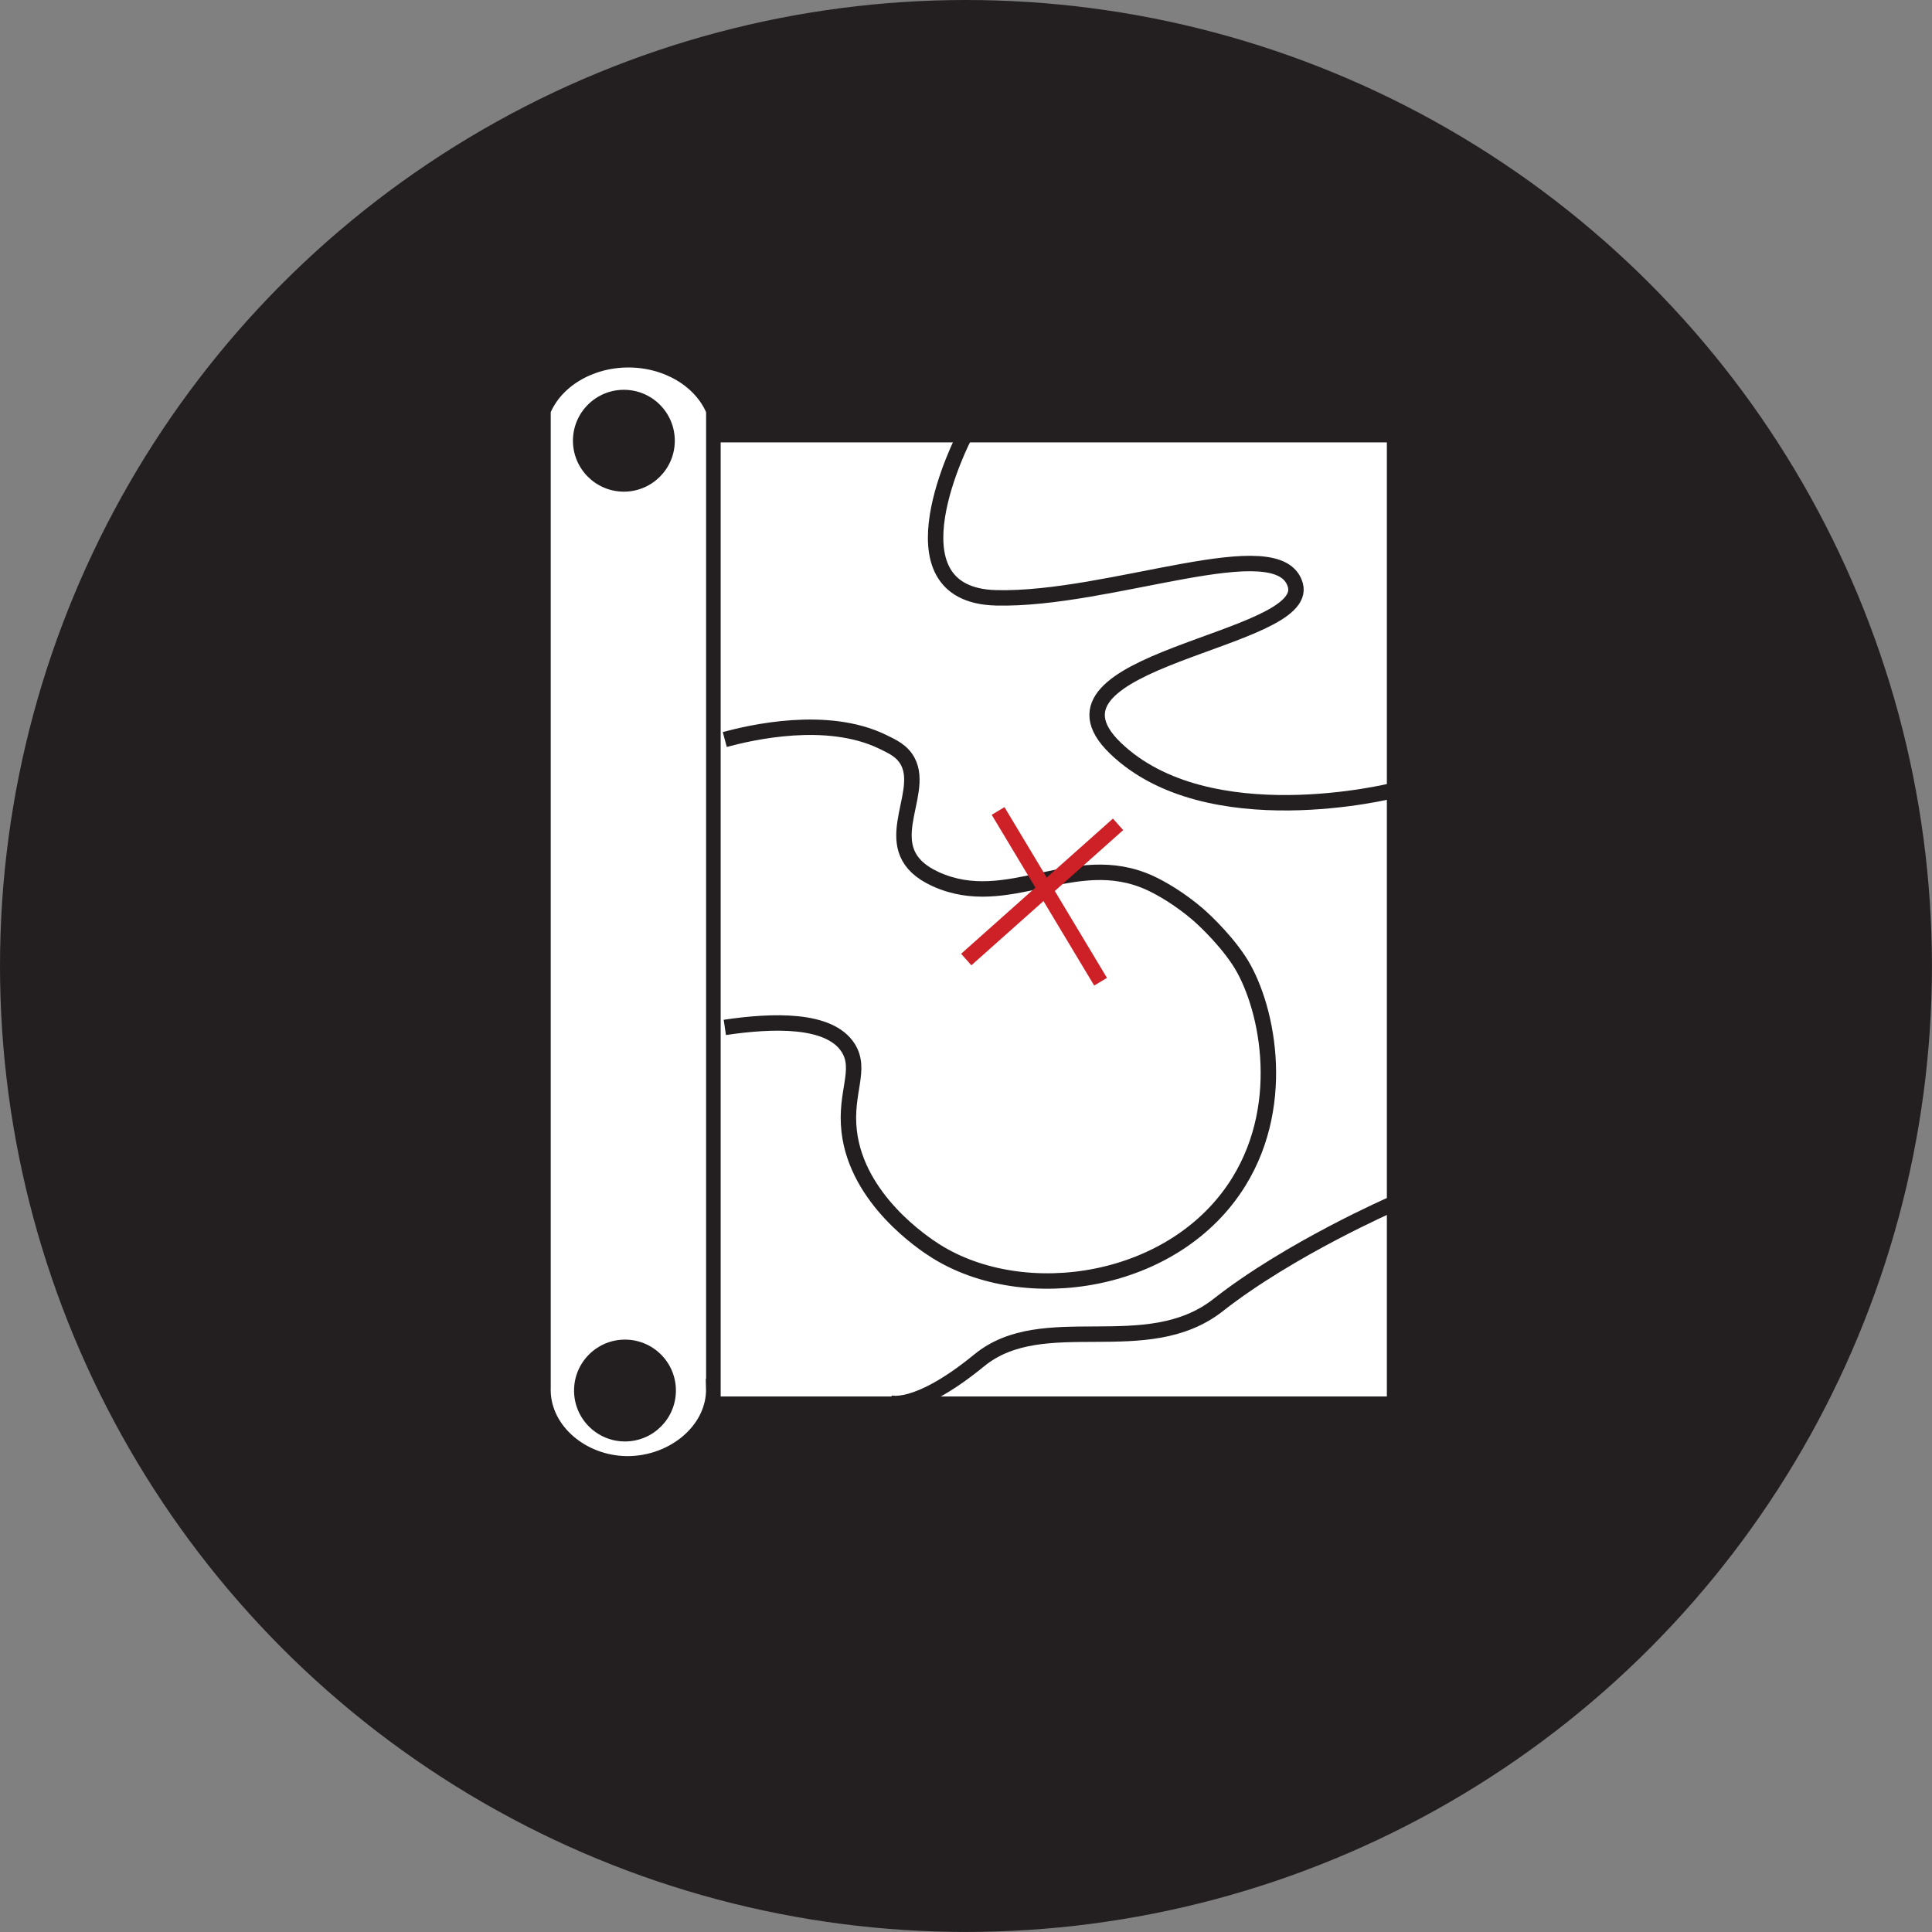 <?xml version="1.0" encoding="UTF-8"?>
<svg id="Layer_1" data-name="Layer 1" xmlns="http://www.w3.org/2000/svg" viewBox="0 0 365.73 365.73">
  <rect x="0" y="0" width="365.73" height="365.73" fill="#808080" stroke="none"/>
  <defs>
    <style>
      .cls-1, .cls-2, .cls-3, .cls-4, .cls-5 {
        stroke-miterlimit: 10;
      }

      .cls-1, .cls-3 {
        stroke: #cd2027;
      }

      .cls-1, .cls-3, .cls-4 {
        fill: none;
      }

      .cls-1, .cls-4 {
        stroke-width: 2.92px;
      }

      .cls-2 {
        stroke-width: 2.35px;
      }

      .cls-2, .cls-4, .cls-5 {
        stroke: #231f20;
      }

      .cls-2, .cls-5 {
        fill: #fff;
      }

      .cls-3 {
        stroke-width: 2.82px;
      }

      .cls-5 {
        stroke-width: 3.19px;
      }

      .cls-6 {
        fill: #231f20;
        stroke-width: 0px;
      }
    </style>
  </defs>
  <circle class="cls-6" cx="182.86" cy="182.86" r="182.86"/>
  <g>
    <path class="cls-5" d="M135.25,262.61c.27,8.48-8.29,15.13-17.46,14.6-8.39-.49-15.43-6.88-15.13-14.6V77.7c2.38-5.81,8.95-9.73,16.3-9.73s13.91,3.92,16.3,9.73v184.91Z"/>
    <polygon class="cls-2" points="263.71 265.53 135.25 265.53 135.25 82.57 263.71 82.57 263.71 137.53 263.71 265.53"/>
    <path class="cls-4" d="M182.56,82.57s-15.61,30.06,6.01,30.6c21.62.54,53.73-13.08,56.65-2.38,2.92,10.71-51.57,14.01-34.06,30.85,17.51,16.84,52.55,8.01,52.55,8.01"/>
    <path class="cls-4" d="M137.2,139.99c5.02-1.35,19.28-4.67,29.82.4,1.95.94,3.75,1.76,4.81,3.73,3.53,6.55-6.64,16.86,5.29,22.3,13.7,6.25,26.21-5.79,40.5.69,2.24,1.02,5.72,3.05,9.12,5.96,0,0,4.58,3.92,7.79,8.76,5.15,7.79,9.42,26.57,0,41.85-12.03,19.51-40.52,23.78-57.41,13.14-2.32-1.46-14.89-9.8-16.37-22.68-.85-7.34,2.43-11.63-.18-15.76-3.54-5.61-14.34-5.23-23.36-3.89"/>
    <path class="cls-4" d="M263.71,227.86s-19.46,8.47-33.09,19.17c-13.62,10.71-33.1.53-45.26,10.49s-17.07,8.01-17.07,8.01"/>
    <line class="cls-1" x1="211.65" y1="156.05" x2="182.91" y2="181.64"/>
    <line class="cls-3" x1="188.94" y1="153.52" x2="208.34" y2="185.84"/>
    <circle class="cls-6" cx="118.1" cy="83.43" r="9.64"/>
    <circle class="cls-6" cx="118.31" cy="263.23" r="9.64"/>
  </g>
</svg>